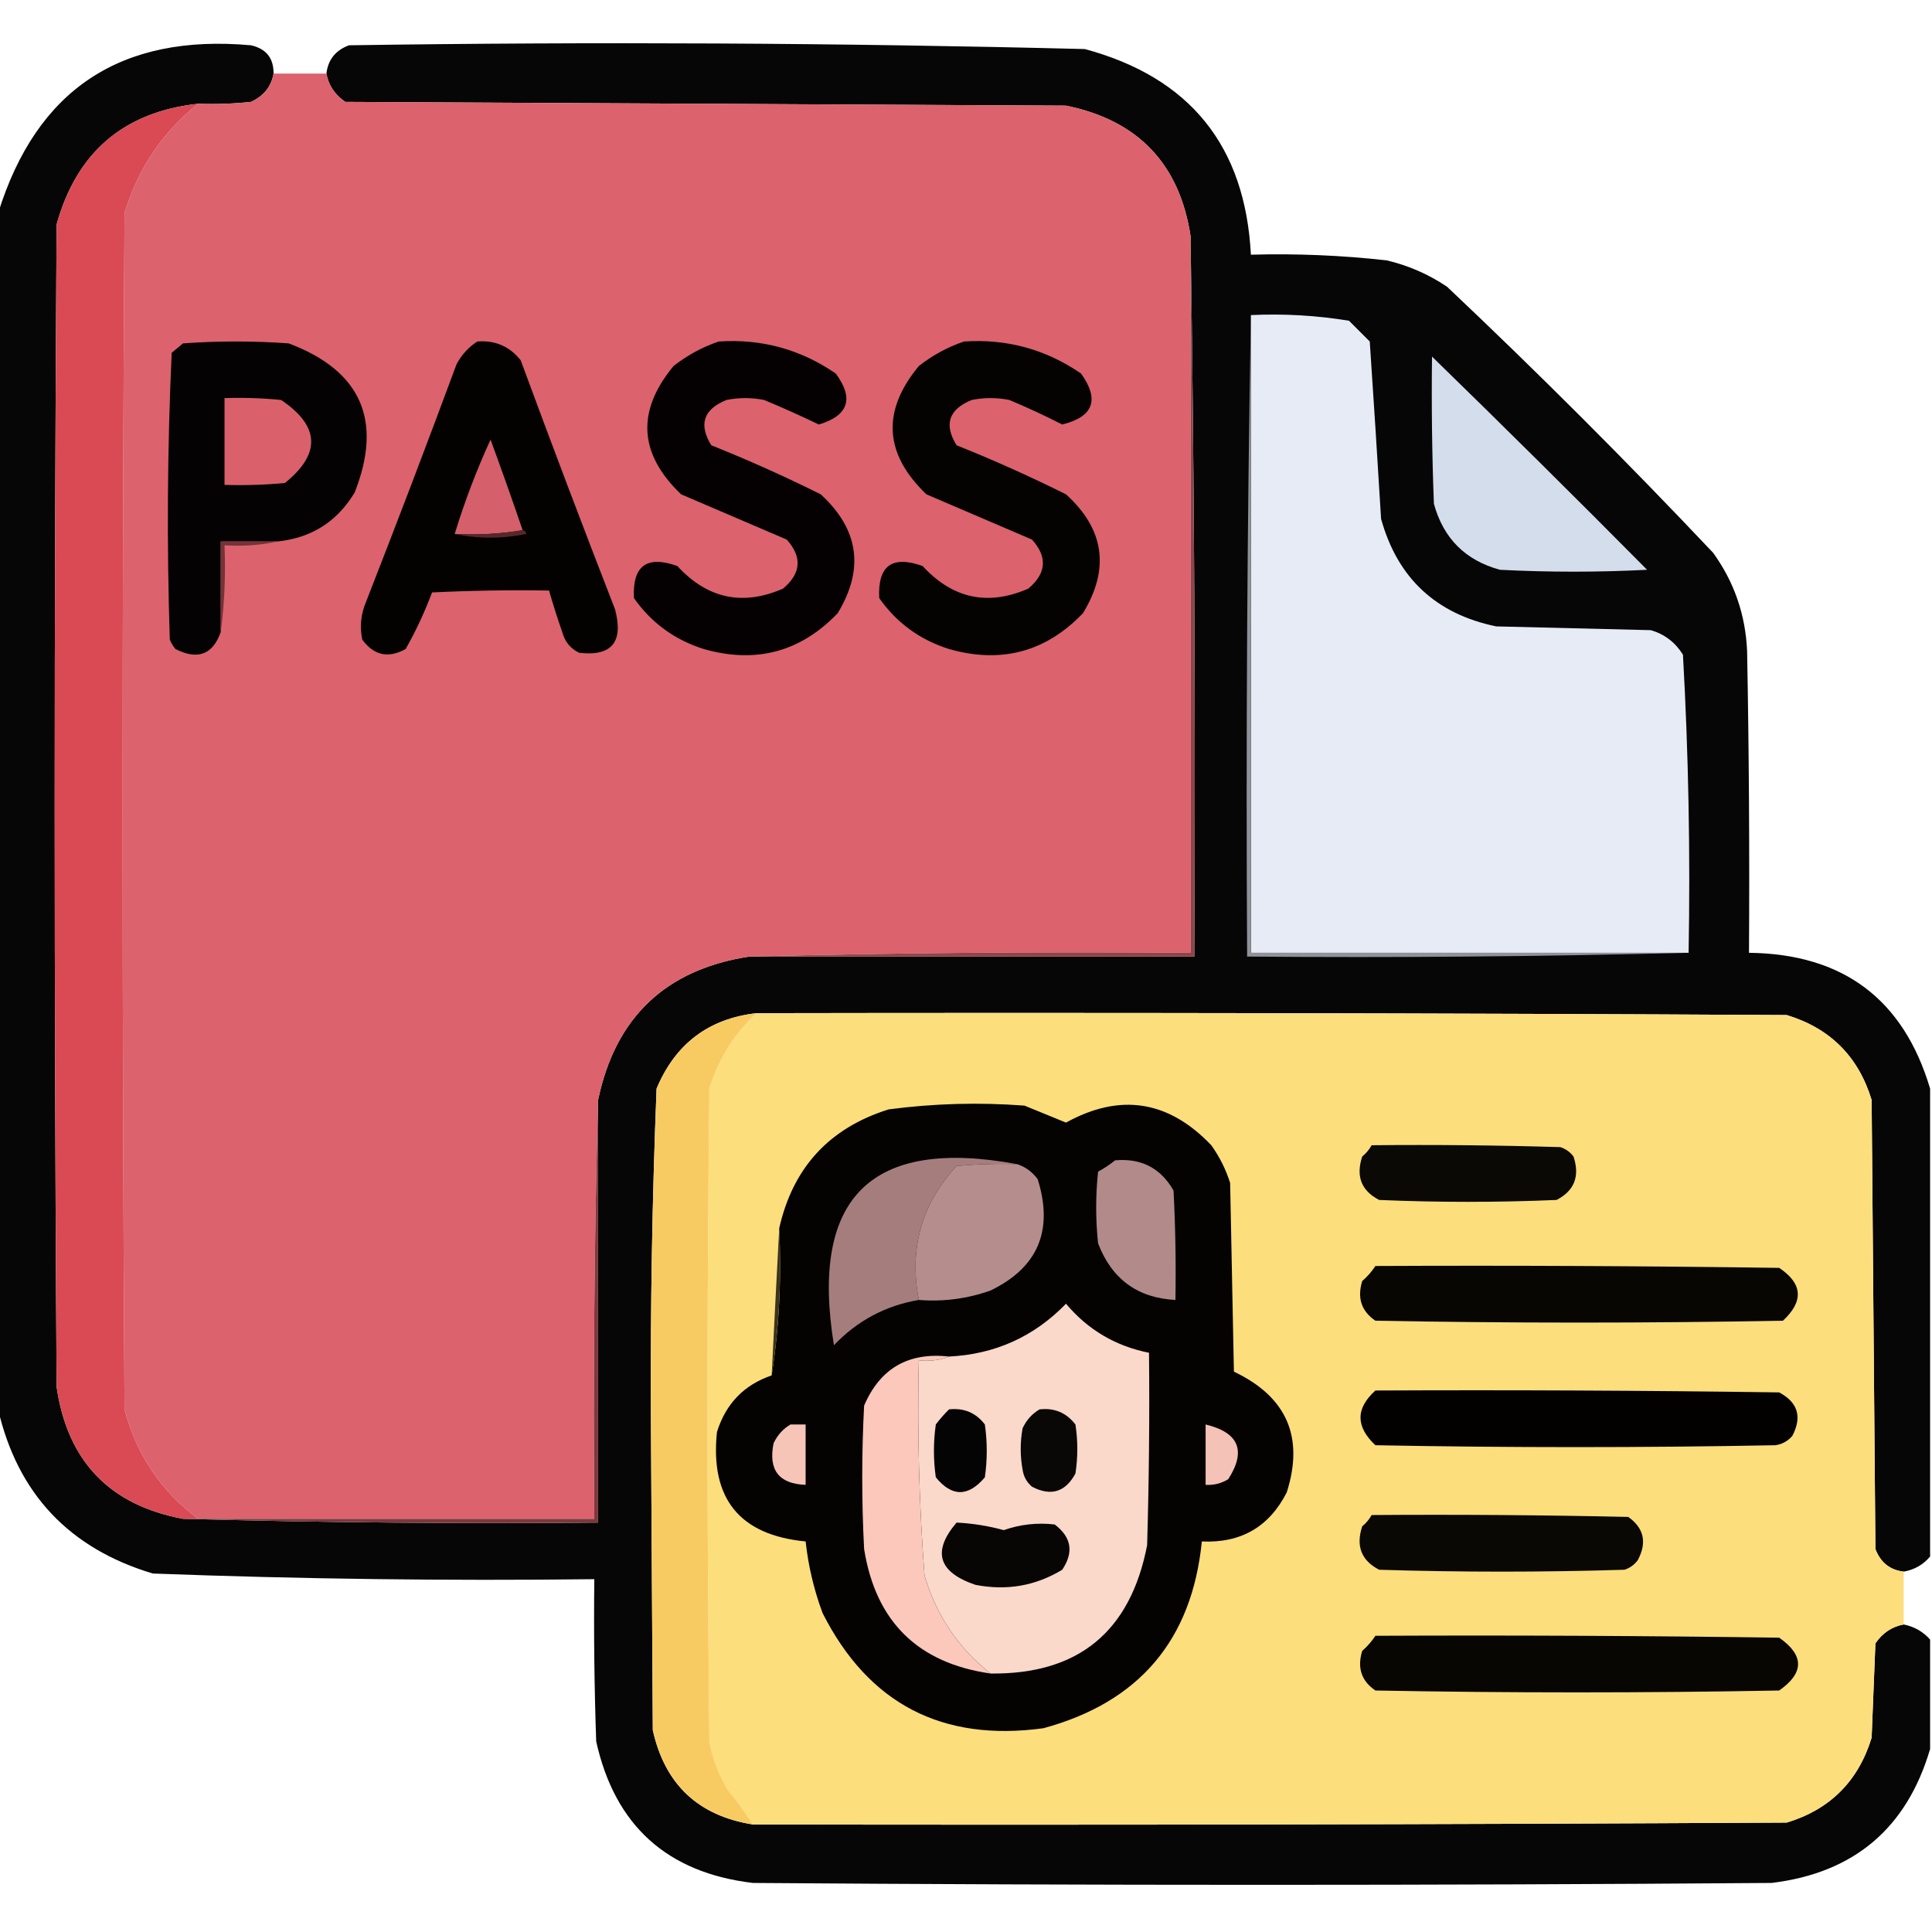 <?xml version="1.0" encoding="UTF-8"?>
<!DOCTYPE svg PUBLIC "-//W3C//DTD SVG 1.1//EN" "http://www.w3.org/Graphics/SVG/1.1/DTD/svg11.dtd">
<svg xmlns="http://www.w3.org/2000/svg" version="1.1" width="512px" height="512px" style="shape-rendering:geometricPrecision; text-rendering:geometricPrecision; image-rendering:optimizeQuality; fill-rule:evenodd; clip-rule:evenodd" xmlns:xlink="http://www.w3.org/1999/xlink">
<g><path style="opacity:0.973" fill="#020101" d="M 72.5,19.5 C 71.892,22.958 69.892,25.458 66.5,27C 61.845,27.499 57.178,27.666 52.5,27.5C 32.827,29.668 20.326,40.335 15,59.5C 14.333,162.167 14.333,264.833 15,367.5C 17.855,387.187 29.021,398.854 48.5,402.5C 84.996,403.498 121.663,403.832 158.5,403.5C 158.5,366.167 158.5,328.833 158.5,291.5C 163.067,269.6 176.4,256.933 198.5,253.5C 237.833,253.5 277.167,253.5 316.5,253.5C 316.832,189.664 316.499,125.998 315.5,62.5C 312.552,43.384 301.552,31.884 282.5,28C 218.833,27.667 155.167,27.333 91.5,27C 88.72,25.087 87.053,22.587 86.5,19.5C 86.938,15.808 88.938,13.308 92.5,12C 157.522,11.032 222.522,11.366 287.5,13C 315.344,20.519 330.011,38.686 331.5,67.5C 343.543,67.162 355.543,67.662 367.5,69C 373.282,70.369 378.615,72.703 383.5,76C 407.667,98.833 431.167,122.333 454,146.5C 459.574,154.221 462.574,162.888 463,172.5C 463.5,199.165 463.667,225.831 463.5,252.5C 488.442,252.795 504.442,264.795 511.5,288.5C 511.5,329.833 511.5,371.167 511.5,412.5C 509.66,414.669 507.326,416.002 504.5,416.5C 500.854,416.076 498.354,414.076 497,410.5C 496.667,370.833 496.333,331.167 496,291.5C 492.5,280 485,272.5 473.5,269C 382.501,268.5 291.501,268.333 200.5,268.5C 187.817,269.938 178.984,276.605 174,288.5C 172.849,317.453 172.349,346.453 172.5,375.5C 172.667,403.167 172.833,430.833 173,458.5C 176.19,472.858 185.024,481.191 199.5,483.5C 290.834,483.667 382.167,483.5 473.5,483C 484.974,479.526 492.474,472.026 496,460.5C 496.333,452.167 496.667,443.833 497,435.5C 498.913,432.72 501.413,431.053 504.5,430.5C 507.295,431.063 509.628,432.396 511.5,434.5C 511.5,444.167 511.5,453.833 511.5,463.5C 505.314,484.516 491.314,496.349 469.5,499C 379.5,499.667 289.5,499.667 199.5,499C 176.787,496.285 162.953,483.785 158,461.5C 157.5,447.171 157.333,432.837 157.5,418.5C 118.466,418.964 79.466,418.464 40.5,417C 18.354,410.358 4.688,395.858 -0.5,373.5C -0.5,267.833 -0.5,162.167 -0.5,56.5C 9.667,23.728 32,8.895 66.5,12C 70.531,12.903 72.531,15.403 72.5,19.5 Z"/></g>
<g><path style="opacity:1" fill="#dc626d" d="M 72.5,19.5 C 77.167,19.5 81.833,19.5 86.5,19.5C 87.053,22.587 88.72,25.087 91.5,27C 155.167,27.333 218.833,27.667 282.5,28C 301.552,31.884 312.552,43.384 315.5,62.5C 315.5,125.833 315.5,189.167 315.5,252.5C 276.33,252.168 237.33,252.501 198.5,253.5C 176.4,256.933 163.067,269.6 158.5,291.5C 157.502,328.33 157.168,365.33 157.5,402.5C 122.5,402.5 87.5,402.5 52.5,402.5C 42.663,395.148 36.163,385.481 33,373.5C 32.333,267.833 32.333,162.167 33,56.5C 36.54,44.726 43.04,35.059 52.5,27.5C 57.178,27.666 61.845,27.499 66.5,27C 69.892,25.458 71.892,22.958 72.5,19.5 Z"/></g>
<g><path style="opacity:1" fill="#d94a54" d="M 52.5,27.5 C 43.04,35.059 36.54,44.726 33,56.5C 32.333,162.167 32.333,267.833 33,373.5C 36.163,385.481 42.663,395.148 52.5,402.5C 51.167,402.5 49.833,402.5 48.5,402.5C 29.021,398.854 17.855,387.187 15,367.5C 14.333,264.833 14.333,162.167 15,59.5C 20.326,40.335 32.827,29.668 52.5,27.5 Z"/></g>
<g><path style="opacity:1" fill="#e6ebf5" d="M 331.5,83.5 C 340.25,83.09 348.916,83.59 357.5,85C 359.333,86.833 361.167,88.667 363,90.5C 364.051,106.119 365.051,121.786 366,137.5C 370.354,153.187 380.521,162.687 396.5,166C 410.167,166.333 423.833,166.667 437.5,167C 441.146,168.076 443.98,170.243 446,173.5C 447.473,199.769 447.973,226.102 447.5,252.5C 408.833,252.5 370.167,252.5 331.5,252.5C 331.5,196.167 331.5,139.833 331.5,83.5 Z"/></g>
<g><path style="opacity:1" fill="#040202" d="M 73.5,143.5 C 68.5,143.5 63.5,143.5 58.5,143.5C 58.5,151.5 58.5,159.5 58.5,167.5C 56.387,173.487 52.387,174.987 46.5,172C 45.874,171.25 45.374,170.416 45,169.5C 44.176,144.124 44.343,118.791 45.5,93.5C 46.5,92.667 47.5,91.833 48.5,91C 57.833,90.333 67.167,90.333 76.5,91C 95.687,98.222 101.52,111.389 94,130.5C 89.344,138.246 82.51,142.579 73.5,143.5 Z"/></g>
<g><path style="opacity:1" fill="#040101" d="M 126.5,90.5 C 131.247,90.136 135.081,91.802 138,95.5C 146.137,117.578 154.47,139.578 163,161.5C 165.288,170.152 162.121,173.985 153.5,173C 151.185,171.891 149.685,170.057 149,167.5C 147.722,163.835 146.556,160.168 145.5,156.5C 135.161,156.334 124.828,156.5 114.5,157C 112.546,162.205 110.213,167.205 107.5,172C 102.903,174.54 99.07,173.707 96,169.5C 95.299,166.072 95.632,162.738 97,159.5C 105.196,138.578 113.196,117.578 121,96.5C 122.36,93.977 124.193,91.977 126.5,90.5 Z"/></g>
<g><path style="opacity:1" fill="#050102" d="M 190.5,90.5 C 201.845,89.752 212.178,92.586 221.5,99C 226.375,105.627 224.875,110.127 217,112.5C 212.269,110.22 207.435,108.053 202.5,106C 199.167,105.333 195.833,105.333 192.5,106C 186.425,108.484 185.092,112.484 188.5,118C 198.368,121.953 208.035,126.286 217.5,131C 227.616,140.272 229.116,150.772 222,162.5C 212.166,172.773 200.333,175.94 186.5,172C 178.784,169.565 172.617,165.065 168,158.5C 167.565,149.938 171.398,147.105 179.5,150C 187.456,158.657 196.79,160.657 207.5,156C 212.313,151.959 212.646,147.625 208.5,143C 199.201,139.008 189.867,135.008 180.5,131C 169.273,120.274 168.606,108.94 178.5,97C 182.2,94.098 186.2,91.932 190.5,90.5 Z"/></g>
<g><path style="opacity:1" fill="#050202" d="M 255.5,90.5 C 266.845,89.752 277.178,92.586 286.5,99C 291.446,105.943 289.779,110.443 281.5,112.5C 276.985,110.19 272.319,108.023 267.5,106C 264.167,105.333 260.833,105.333 257.5,106C 251.425,108.484 250.092,112.484 253.5,118C 263.368,121.953 273.035,126.286 282.5,131C 292.674,140.226 294.174,150.726 287,162.5C 277.166,172.773 265.333,175.94 251.5,172C 243.784,169.565 237.617,165.065 233,158.5C 232.565,149.938 236.398,147.105 244.5,150C 252.456,158.657 261.79,160.657 272.5,156C 277.313,151.959 277.646,147.625 273.5,143C 264.201,139.008 254.867,135.008 245.5,131C 234.292,120.259 233.625,108.925 243.5,97C 247.2,94.098 251.2,91.932 255.5,90.5 Z"/></g>
<g><path style="opacity:1" fill="#d3ddeb" d="M 379.5,94.5 C 398.632,113.132 417.632,131.965 436.5,151C 423.5,151.667 410.5,151.667 397.5,151C 388.333,148.5 382.5,142.667 380,133.5C 379.5,120.504 379.333,107.504 379.5,94.5 Z"/></g>
<g><path style="opacity:1" fill="#da616c" d="M 59.5,105.5 C 64.511,105.334 69.511,105.501 74.5,106C 84.777,112.922 85.11,120.255 75.5,128C 70.177,128.499 64.844,128.666 59.5,128.5C 59.5,120.833 59.5,113.167 59.5,105.5 Z"/></g>
<g><path style="opacity:1" fill="#d55f6a" d="M 138.5,140.5 C 132.69,141.49 126.69,141.823 120.5,141.5C 123.11,132.948 126.277,124.615 130,116.5C 132.943,124.497 135.776,132.497 138.5,140.5 Z"/></g>
<g><path style="opacity:1" fill="#57272b" d="M 138.5,140.5 C 139.043,140.56 139.376,140.893 139.5,141.5C 133.012,142.817 126.678,142.817 120.5,141.5C 126.69,141.823 132.69,141.49 138.5,140.5 Z"/></g>
<g><path style="opacity:1" fill="#733339" d="M 73.5,143.5 C 69.03,144.486 64.363,144.819 59.5,144.5C 59.825,152.352 59.492,160.018 58.5,167.5C 58.5,159.5 58.5,151.5 58.5,143.5C 63.5,143.5 68.5,143.5 73.5,143.5 Z"/></g>
<g><path style="opacity:1" fill="#924249" d="M 315.5,62.5 C 316.499,125.998 316.832,189.664 316.5,253.5C 277.167,253.5 237.833,253.5 198.5,253.5C 237.33,252.501 276.33,252.168 315.5,252.5C 315.5,189.167 315.5,125.833 315.5,62.5 Z"/></g>
<g><path style="opacity:1" fill="#8f9298" d="M 331.5,83.5 C 331.5,139.833 331.5,196.167 331.5,252.5C 370.167,252.5 408.833,252.5 447.5,252.5C 408.67,253.499 369.67,253.832 330.5,253.5C 330.168,196.664 330.501,139.998 331.5,83.5 Z"/></g>
<g><path style="opacity:1" fill="#fdde7c" d="M 200.5,268.5 C 291.501,268.333 382.501,268.5 473.5,269C 485,272.5 492.5,280 496,291.5C 496.333,331.167 496.667,370.833 497,410.5C 498.354,414.076 500.854,416.076 504.5,416.5C 504.5,421.167 504.5,425.833 504.5,430.5C 501.413,431.053 498.913,432.72 497,435.5C 496.667,443.833 496.333,452.167 496,460.5C 492.474,472.026 484.974,479.526 473.5,483C 382.167,483.5 290.834,483.667 199.5,483.5C 197.577,480.397 195.41,477.397 193,474.5C 190.545,470.469 188.879,466.136 188,461.5C 187.333,403.833 187.333,346.167 188,288.5C 190.413,280.66 194.58,273.993 200.5,268.5 Z"/></g>
<g><path style="opacity:1" fill="#f8cb62" d="M 200.5,268.5 C 194.58,273.993 190.413,280.66 188,288.5C 187.333,346.167 187.333,403.833 188,461.5C 188.879,466.136 190.545,470.469 193,474.5C 195.41,477.397 197.577,480.397 199.5,483.5C 185.024,481.191 176.19,472.858 173,458.5C 172.833,430.833 172.667,403.167 172.5,375.5C 172.349,346.453 172.849,317.453 174,288.5C 178.984,276.605 187.817,269.938 200.5,268.5 Z"/></g>
<g><path style="opacity:1" fill="#040302" d="M 204.5,364.5 C 206.481,351.876 207.148,338.876 206.5,325.5C 210.121,309.42 219.787,298.92 235.5,294C 247.442,292.419 259.442,292.085 271.5,293C 275.172,294.503 278.838,296.003 282.5,297.5C 296.839,289.6 309.672,291.6 321,303.5C 323.194,306.554 324.861,309.888 326,313.5C 326.333,330.167 326.667,346.833 327,363.5C 341.002,370.165 345.669,380.832 341,395.5C 336.334,404.653 328.834,408.987 318.5,408.5C 315.891,434.613 301.891,451.113 276.5,458C 249.661,461.666 230.161,451.499 218,427.5C 215.707,421.329 214.207,414.995 213.5,408.5C 195.993,406.815 188.159,397.149 190,379.5C 192.344,371.99 197.178,366.99 204.5,364.5 Z"/></g>
<g><path style="opacity:1" fill="#0a0905" d="M 363.5,303.5 C 380.17,303.333 396.837,303.5 413.5,304C 414.931,304.465 416.097,305.299 417,306.5C 418.724,311.731 417.224,315.565 412.5,318C 396.833,318.667 381.167,318.667 365.5,318C 360.776,315.565 359.276,311.731 361,306.5C 362.045,305.627 362.878,304.627 363.5,303.5 Z"/></g>
<g><path style="opacity:1" fill="#a67d7d" d="M 269.5,308.5 C 264.156,308.334 258.823,308.501 253.5,309C 244.218,319.029 240.884,330.863 243.5,344.5C 234.694,345.987 227.194,349.987 221,356.5C 214.641,317.358 230.807,301.358 269.5,308.5 Z"/></g>
<g><path style="opacity:1" fill="#b68d8d" d="M 269.5,308.5 C 271.716,309.203 273.549,310.536 275,312.5C 279.241,326.079 275.075,335.912 262.5,342C 256.364,344.178 250.031,345.012 243.5,344.5C 240.884,330.863 244.218,319.029 253.5,309C 258.823,308.501 264.156,308.334 269.5,308.5 Z"/></g>
<g><path style="opacity:1" fill="#b28a8a" d="M 295.5,307.5 C 302.424,306.878 307.591,309.545 311,315.5C 311.5,325.161 311.666,334.828 311.5,344.5C 301.47,343.982 294.637,338.982 291,329.5C 290.333,323.167 290.333,316.833 291,310.5C 292.652,309.601 294.152,308.601 295.5,307.5 Z"/></g>
<g><path style="opacity:1" fill="#3b341d" d="M 206.5,325.5 C 207.148,338.876 206.481,351.876 204.5,364.5C 205.149,351.402 205.816,338.402 206.5,325.5 Z"/></g>
<g><path style="opacity:1" fill="#070603" d="M 364.5,335.5 C 400.168,335.333 435.835,335.5 471.5,336C 477.729,340.171 478.062,344.837 472.5,350C 436.5,350.667 400.5,350.667 364.5,350C 360.788,347.487 359.622,343.987 361,339.5C 362.376,338.295 363.542,336.962 364.5,335.5 Z"/></g>
<g><path style="opacity:1" fill="#fad8ca" d="M 262.5,443.5 C 253.955,436.769 248.122,428.102 245,417.5C 243.565,398.547 243.065,379.547 243.5,360.5C 246.385,360.806 249.052,360.473 251.5,359.5C 263.708,358.894 274.041,354.228 282.5,345.5C 288.294,352.399 295.627,356.732 304.5,358.5C 304.667,375.503 304.5,392.503 304,409.5C 299.565,432.444 285.732,443.778 262.5,443.5 Z"/></g>
<g><path style="opacity:1" fill="#fbc8bb" d="M 251.5,359.5 C 249.052,360.473 246.385,360.806 243.5,360.5C 243.065,379.547 243.565,398.547 245,417.5C 248.122,428.102 253.955,436.769 262.5,443.5C 243.232,440.732 232.065,429.732 229,410.5C 228.333,397.833 228.333,385.167 229,372.5C 233.233,362.63 240.733,358.297 251.5,359.5 Z"/></g>
<g><path style="opacity:1" fill="#020100" d="M 364.5,368.5 C 400.168,368.333 435.835,368.5 471.5,369C 476.453,371.64 477.62,375.473 475,380.5C 473.829,381.893 472.329,382.727 470.5,383C 435.167,383.667 399.833,383.667 364.5,383C 359.235,378.076 359.235,373.242 364.5,368.5 Z"/></g>
<g><path style="opacity:1" fill="#090807" d="M 275.5,373.5 C 279.426,373.047 282.592,374.38 285,377.5C 285.667,381.833 285.667,386.167 285,390.5C 282.335,395.434 278.502,396.601 273.5,394C 272.107,392.829 271.273,391.329 271,389.5C 270.333,385.833 270.333,382.167 271,378.5C 272.025,376.313 273.525,374.646 275.5,373.5 Z"/></g>
<g><path style="opacity:1" fill="#050404" d="M 251.5,373.5 C 255.462,373.067 258.628,374.4 261,377.5C 261.667,382.167 261.667,386.833 261,391.5C 256.585,396.726 252.251,396.726 248,391.5C 247.333,386.833 247.333,382.167 248,377.5C 249.102,376.051 250.269,374.718 251.5,373.5 Z"/></g>
<g><path style="opacity:1" fill="#f7c4b8" d="M 209.5,377.5 C 210.833,377.5 212.167,377.5 213.5,377.5C 213.5,382.833 213.5,388.167 213.5,393.5C 206.421,393.244 203.588,389.577 205,382.5C 206.025,380.313 207.525,378.646 209.5,377.5 Z"/></g>
<g><path style="opacity:1" fill="#f4c2b6" d="M 319.5,377.5 C 328.324,379.638 330.324,384.471 325.5,392C 323.655,393.128 321.655,393.628 319.5,393.5C 319.5,388.167 319.5,382.833 319.5,377.5 Z"/></g>
<g><path style="opacity:1" fill="#0a0805" d="M 363.5,401.5 C 386.169,401.333 408.836,401.5 431.5,402C 435.696,404.981 436.529,408.814 434,413.5C 433.097,414.701 431.931,415.535 430.5,416C 408.833,416.667 387.167,416.667 365.5,416C 360.776,413.565 359.276,409.731 361,404.5C 362.045,403.627 362.878,402.627 363.5,401.5 Z"/></g>
<g><path style="opacity:1" fill="#7d383d" d="M 158.5,291.5 C 158.5,328.833 158.5,366.167 158.5,403.5C 121.663,403.832 84.996,403.498 48.5,402.5C 49.833,402.5 51.167,402.5 52.5,402.5C 87.5,402.5 122.5,402.5 157.5,402.5C 157.168,365.33 157.502,328.33 158.5,291.5 Z"/></g>
<g><path style="opacity:1" fill="#070605" d="M 253.5,403.5 C 257.752,403.713 261.918,404.38 266,405.5C 270.377,403.97 274.877,403.47 279.5,404C 283.948,407.356 284.615,411.356 281.5,416C 274.437,420.28 266.77,421.613 258.5,420C 248.639,416.656 246.972,411.156 253.5,403.5 Z"/></g>
<g><path style="opacity:1" fill="#070603" d="M 364.5,433.5 C 400.168,433.333 435.835,433.5 471.5,434C 478.167,438.667 478.167,443.333 471.5,448C 435.833,448.667 400.167,448.667 364.5,448C 360.788,445.487 359.622,441.987 361,437.5C 362.376,436.295 363.542,434.962 364.5,433.5 Z"/></g>
</svg>
